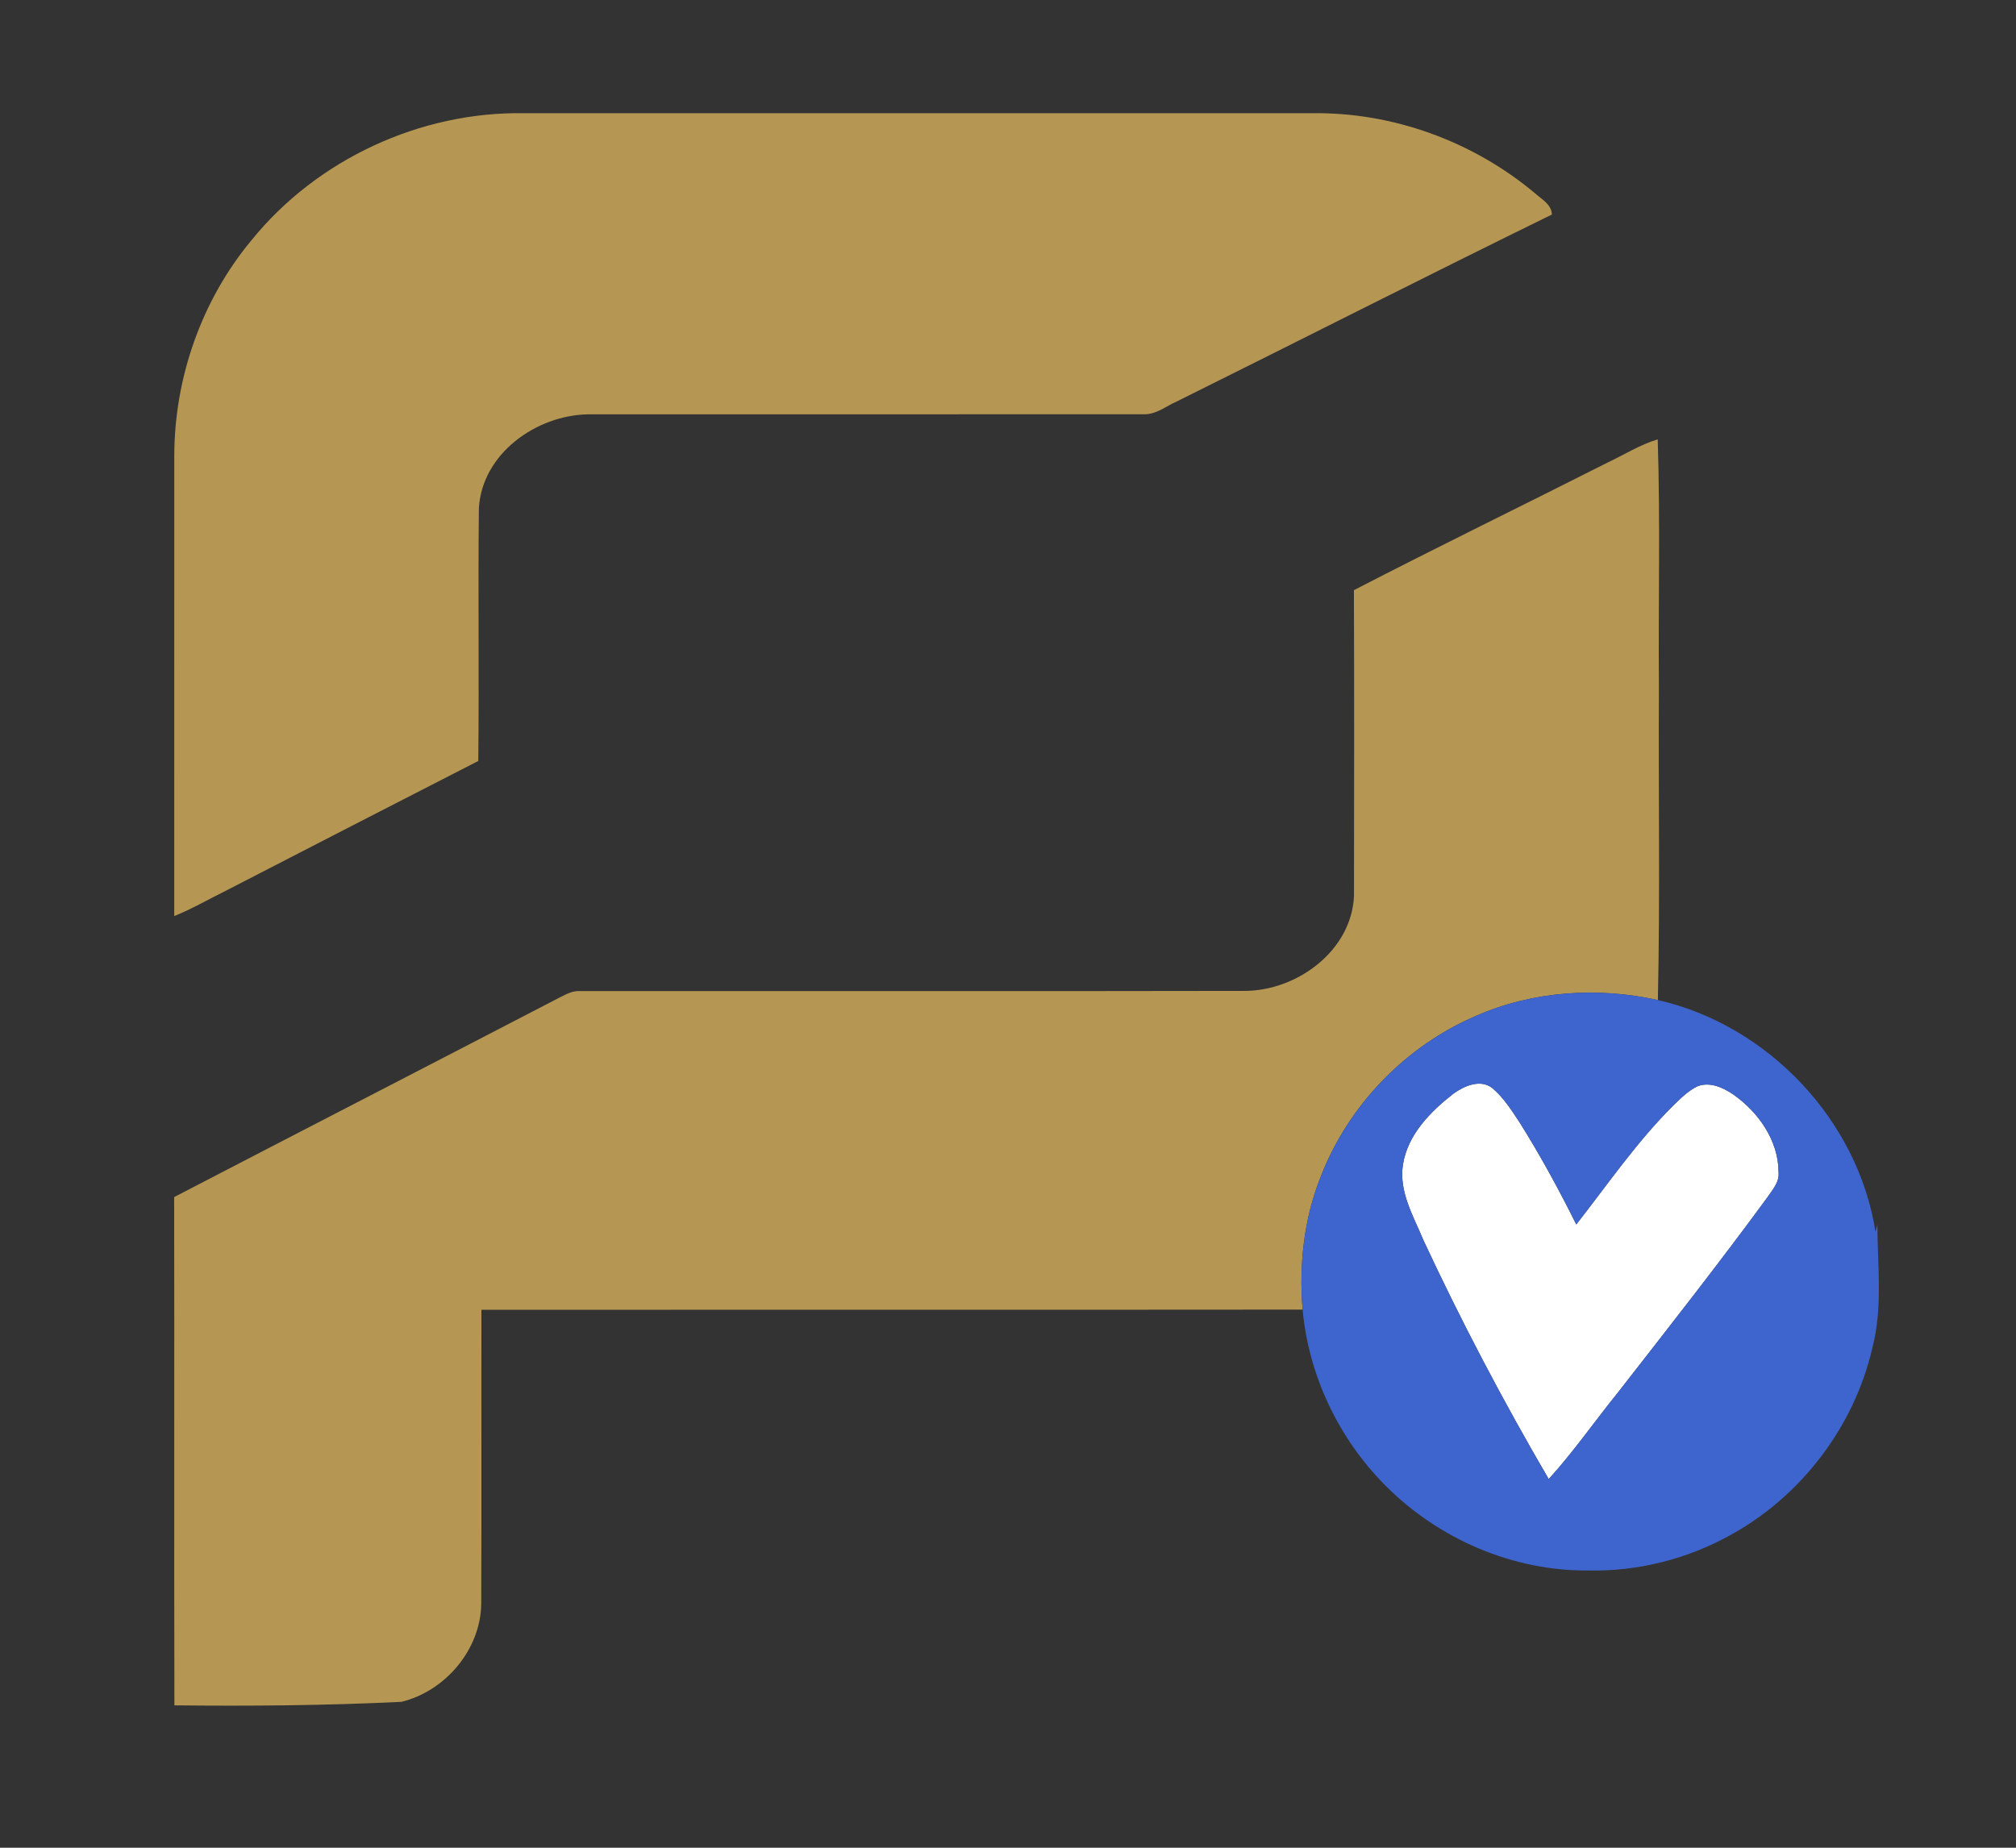 <?xml version="1.0" encoding="UTF-8" ?>
<!DOCTYPE svg PUBLIC "-//W3C//DTD SVG 1.1//EN" "http://www.w3.org/Graphics/SVG/1.1/DTD/svg11.dtd">
<svg width="504pt" height="462pt" viewBox="0 0 504 462" version="1.1" xmlns="http://www.w3.org/2000/svg">
<rect x="0" y="0" width="504" height="462" fill="#333333" stroke="none"/>
<g id="#ffffffff">
<path fill="#ffffff" opacity="1.00" d=" M 363.39 273.43 C 366.07 271.50 370.08 269.75 373.06 272.04 C 375.97 274.49 378.00 277.78 380.08 280.92 C 385.18 289.08 389.79 297.55 394.07 306.16 C 401.95 296.08 409.23 285.44 418.34 276.39 C 420.20 274.60 422.06 272.71 424.41 271.59 C 427.50 270.42 430.79 271.94 433.34 273.67 C 439.60 278.08 444.61 285.15 444.64 293.04 C 444.92 295.65 443.00 297.63 441.66 299.64 C 429.57 316.13 416.92 332.22 404.35 348.35 C 398.59 355.48 393.34 363.05 387.18 369.83 C 375.84 350.42 365.36 330.50 355.87 310.13 C 353.38 304.11 349.66 297.95 350.74 291.18 C 351.93 283.66 357.63 277.92 363.39 273.43 Z" />
</g>
<g id="#b59753ff">
<path fill="#b59753" opacity="1.00" d=" M 62.91 60.02 C 79.25 39.85 105.10 27.86 131.04 28.31 C 196.69 28.30 262.34 28.30 327.98 28.31 C 348.17 28.01 368.30 35.35 383.74 48.32 C 385.44 49.84 387.86 51.08 387.98 53.64 C 356.62 69.00 325.50 84.84 294.22 100.37 C 291.56 101.51 289.13 103.62 286.10 103.58 C 239.72 103.61 193.33 103.58 146.94 103.60 C 134.02 103.85 120.52 113.44 119.72 127.06 C 119.49 148.12 119.80 169.20 119.57 190.27 C 98.51 201.05 77.47 211.88 56.44 222.73 C 52.15 224.84 48.01 227.26 43.56 229.05 C 43.57 190.69 43.56 152.34 43.57 113.98 C 43.59 94.48 50.41 75.02 62.91 60.02 Z" />
<path fill="#b59753" opacity="1.00" d=" M 401.87 115.67 C 406.04 113.71 409.98 111.19 414.43 109.85 C 415.10 130.55 414.55 151.29 414.73 172.01 C 414.58 198.02 415.04 224.04 414.47 250.05 C 399.42 246.71 383.21 247.77 369.02 254.00 C 351.43 261.53 337.09 276.32 330.20 294.18 C 325.97 304.70 324.73 316.21 325.65 327.45 C 257.22 327.52 188.79 327.45 120.36 327.49 C 120.31 351.99 120.41 376.48 120.31 400.98 C 120.18 412.43 111.35 422.84 100.36 425.52 C 81.46 426.45 62.53 426.60 43.60 426.40 C 43.50 384.04 43.62 341.67 43.54 299.31 C 75.76 282.58 108.04 265.96 140.26 249.23 C 141.70 248.50 143.21 247.72 144.89 247.81 C 200.27 247.77 255.65 247.87 311.03 247.76 C 324.17 247.80 337.89 237.78 338.50 224.01 C 338.54 198.53 338.58 173.04 338.48 147.56 C 359.49 136.70 380.76 126.35 401.87 115.67 Z" />
</g>
<g id="#3e64cdff">
<path fill="#3e64cd" opacity="1.00" d=" M 369.02 254.00 C 383.21 247.77 399.42 246.71 414.47 250.05 C 441.98 256.29 464.51 280.08 468.87 307.99 C 469.03 307.37 469.19 306.75 469.35 306.13 C 469.36 316.40 470.74 326.88 468.10 336.98 C 463.59 356.63 450.39 374.01 432.76 383.74 C 421.92 389.80 409.48 392.96 397.05 392.68 C 378.25 392.84 359.71 384.85 346.49 371.57 C 334.73 359.85 327.16 344.00 325.65 327.45 C 324.73 316.21 325.97 304.70 330.20 294.18 C 337.09 276.32 351.43 261.53 369.02 254.00 M 363.39 273.43 C 357.63 277.92 351.93 283.66 350.74 291.18 C 349.66 297.95 353.38 304.11 355.87 310.13 C 365.36 330.50 375.84 350.42 387.18 369.83 C 393.34 363.05 398.59 355.48 404.35 348.35 C 416.92 332.22 429.57 316.13 441.66 299.64 C 443.00 297.63 444.92 295.65 444.64 293.04 C 444.61 285.15 439.60 278.08 433.34 273.67 C 430.79 271.94 427.50 270.42 424.41 271.59 C 422.06 272.71 420.20 274.60 418.34 276.39 C 409.23 285.44 401.95 296.08 394.07 306.16 C 389.79 297.55 385.18 289.08 380.08 280.92 C 378.00 277.78 375.97 274.49 373.06 272.04 C 370.08 269.75 366.07 271.50 363.39 273.43 Z" />
</g>
</svg>
